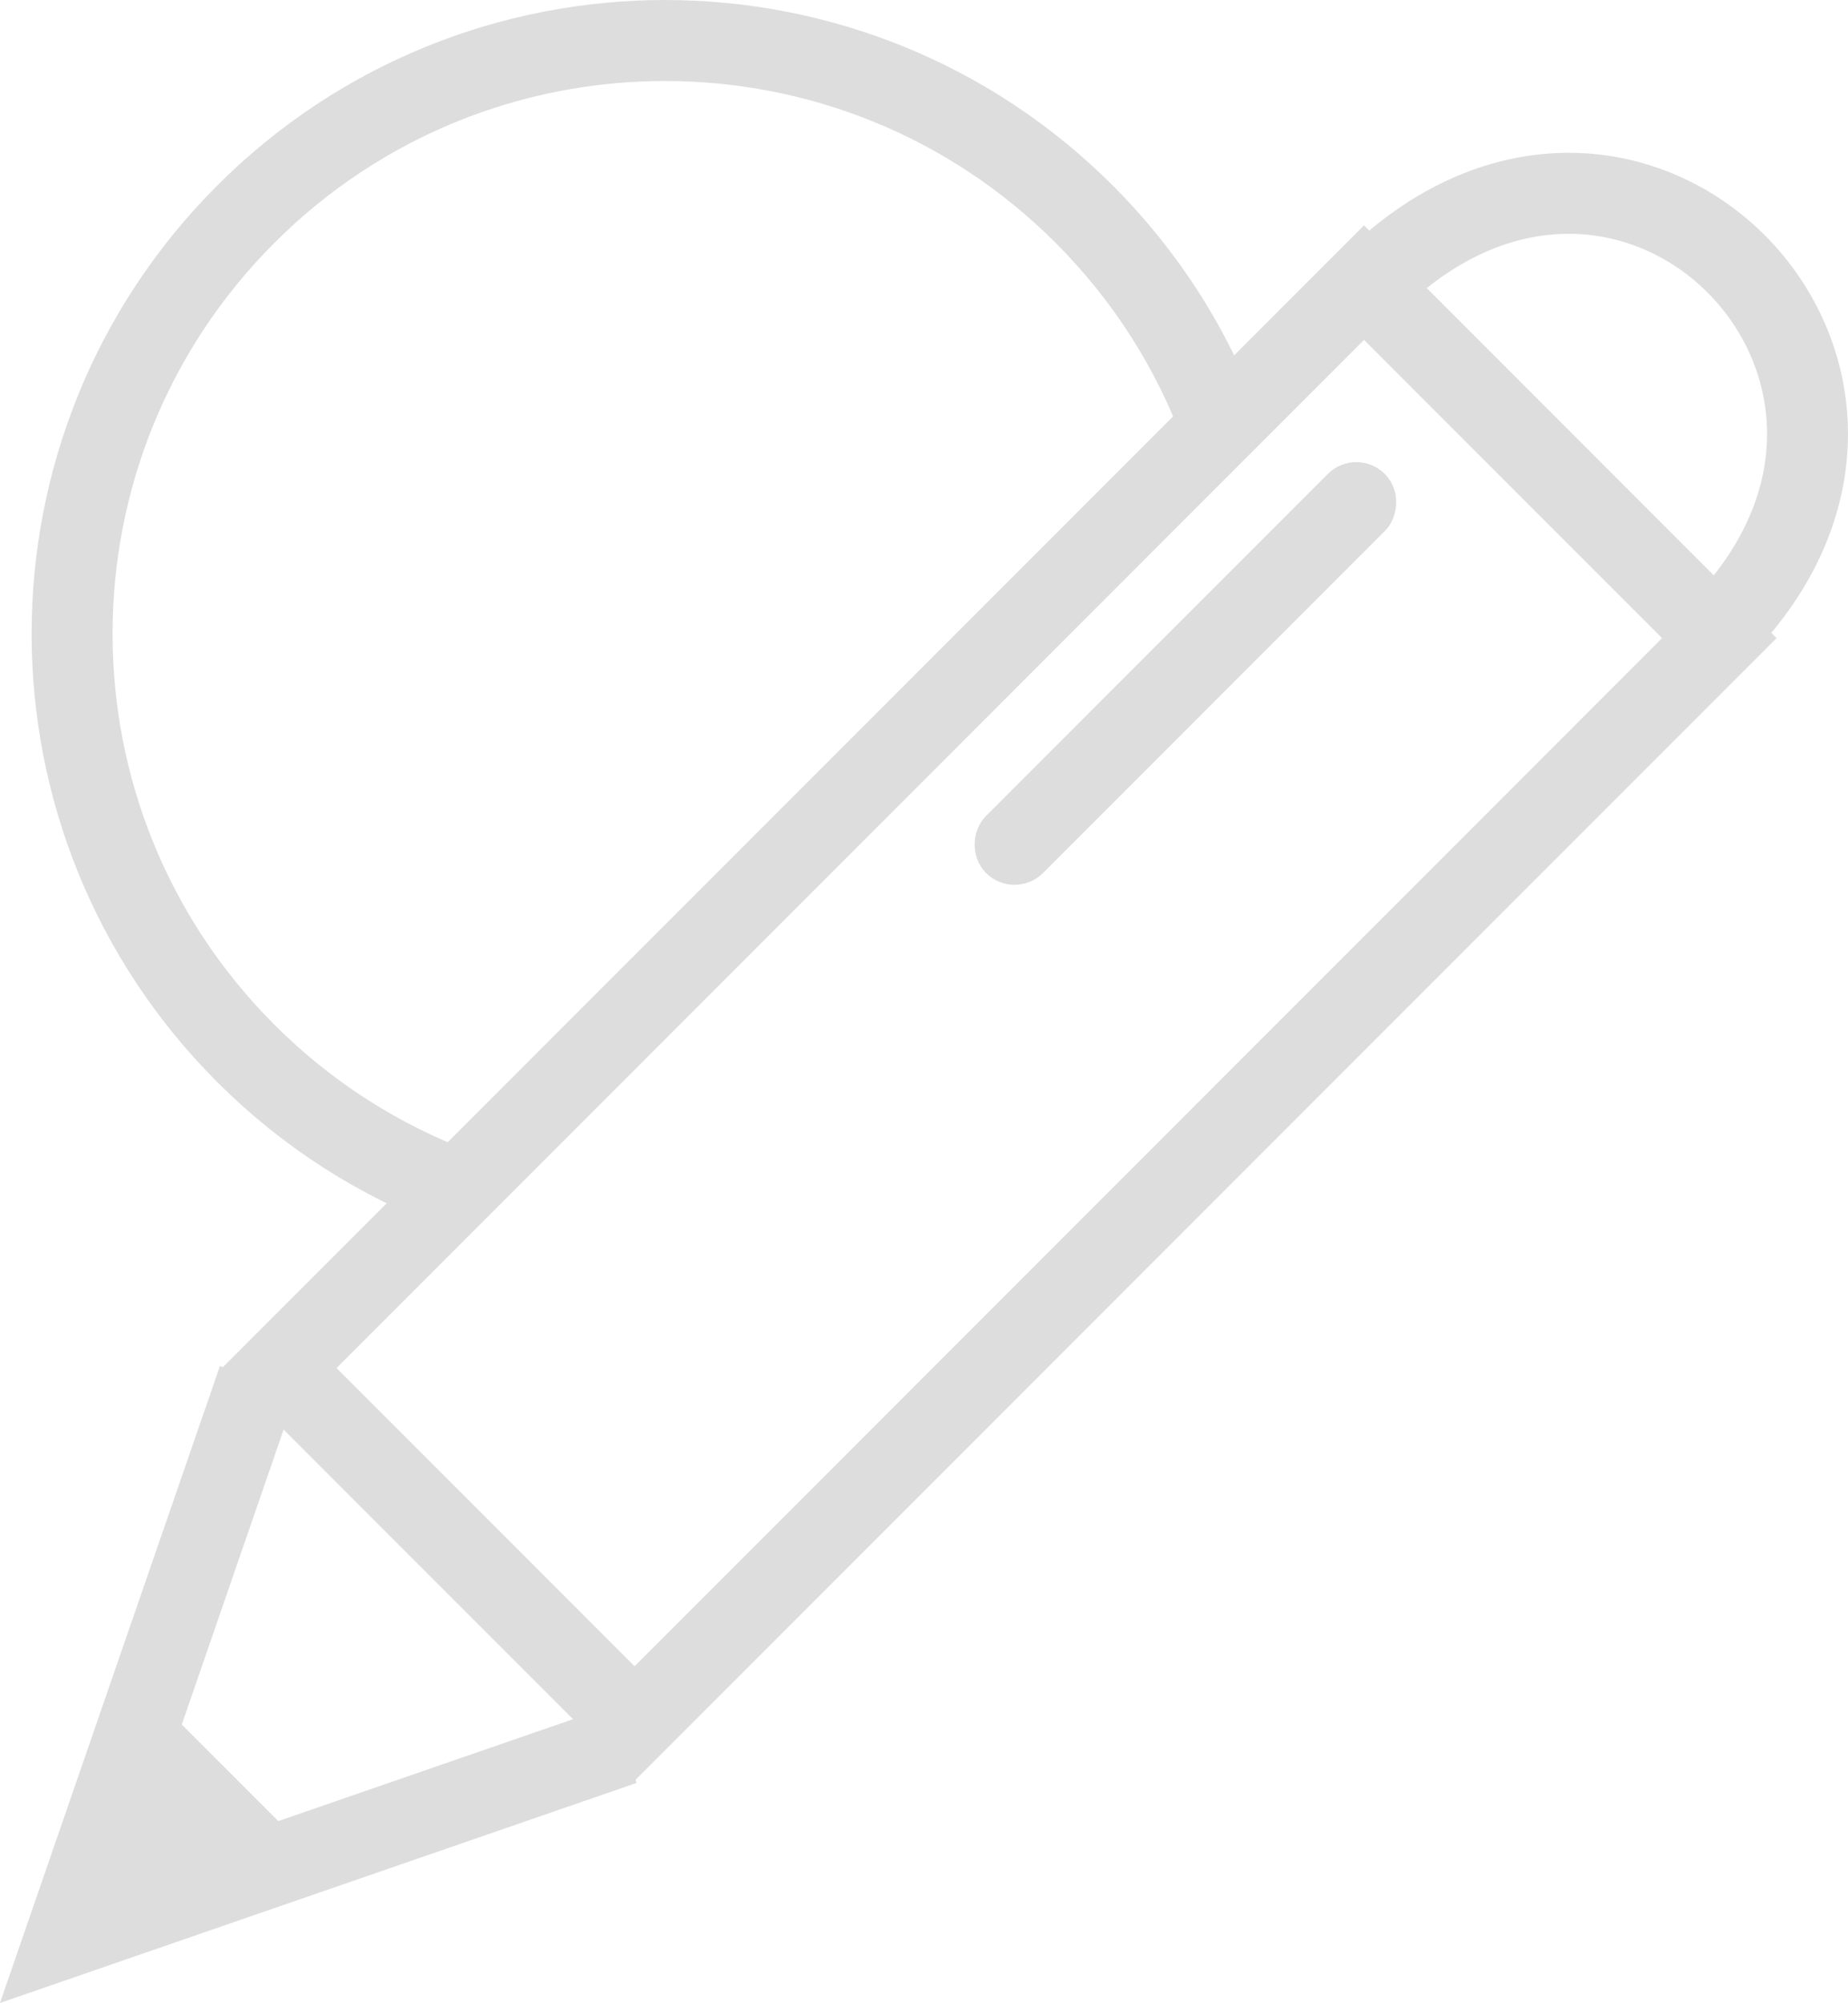 <?xml version="1.0" encoding="UTF-8"?><svg id="a" xmlns="http://www.w3.org/2000/svg" viewBox="0 0 456.6 494.59"><defs><style>.b{stroke-width:12px;}.b,.c,.d{stroke:#ddd;stroke-miterlimit:10;}.b,.d{fill:none;}.c{fill:#ddd;stroke-width:10px;}.d{stroke-width:20px;}</style></defs><rect class="d" x="184.83" y="58.18" width="124.14" height="379.02" transform="translate(246.35 597.41) rotate(-135)"/><polygon class="c" points="27.09 467.28 65.42 453.4 40.97 428.96 27.09 467.28"/><rect class="b" x="288.94" y="102.63" width="7.92" height="127.35" rx="3.96" ry="3.96" transform="translate(203.38 -158.41) rotate(45)"/><path class="d" d="M424.25,156.12c63.33-63.33-21.54-150.02-85.78-85.78"/><polyline class="d" points="63.79 340.58 16.16 478.42 154.01 430.8"/><path class="d" d="M113.04,293.77c-19.08-7.11-36.98-18.34-52.32-33.68C3.51,202.88,3.51,110.12,60.72,52.91c57.21-57.21,149.97-57.21,207.18,0,15.34,15.34,26.57,33.24,33.68,52.32"/></svg>